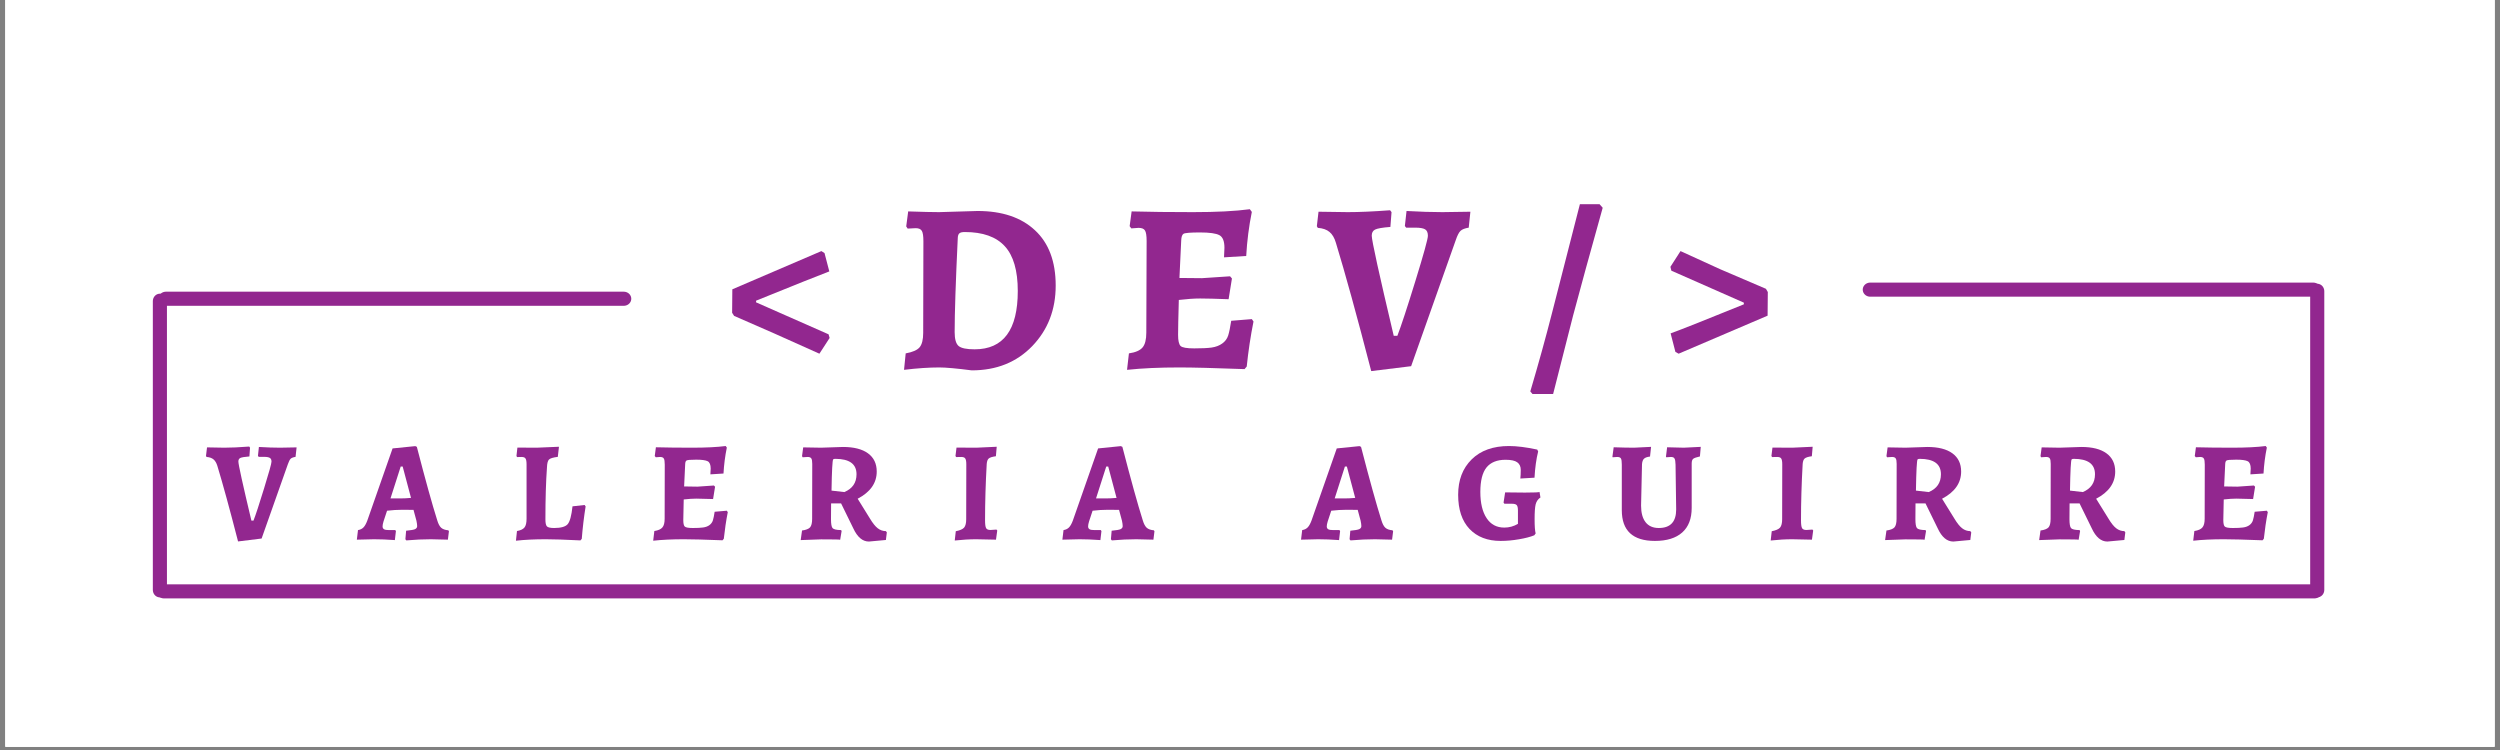 <svg xmlns="http://www.w3.org/2000/svg" xmlns:xlink="http://www.w3.org/1999/xlink" width="500" zoomAndPan="magnify" viewBox="0 0 375 112.5" height="150" preserveAspectRatio="xMidYMid meet" version="1.0"><rect x="0" y="0" width="375" height="112.5" fill="#808080" stroke="none"/><defs><g/><clipPath id="id1"><path d="M 0.828 0 L 374.168 0 L 374.168 112.004 L 0.828 112.004 Z M 0.828 0 " clip-rule="nonzero"/></clipPath></defs><g clip-path="url(#id1)"><path fill="#ffffff" d="M 0.828 0 L 374.172 0 L 374.172 119.469 L 0.828 119.469 Z M 0.828 0 " fill-opacity="1" fill-rule="nonzero"/><path fill="#ffffff" d="M 0.828 0 L 374.172 0 L 374.172 112.004 L 0.828 112.004 Z M 0.828 0 " fill-opacity="1" fill-rule="nonzero"/><path fill="#ffffff" d="M 0.828 0 L 374.172 0 L 374.172 112.004 L 0.828 112.004 Z M 0.828 0 " fill-opacity="1" fill-rule="nonzero"/><path fill="#ffffff" d="M 0.828 0 L 374.172 0 L 374.172 112.004 L 0.828 112.004 Z M 0.828 0 " fill-opacity="1" fill-rule="nonzero"/></g><g fill="#92278f" fill-opacity="1"><g transform="translate(108.802, 55.117)"><g><path d="M 1.312 -7.734 L 1.016 -8.203 L 1.047 -11.719 L 14.406 -17.453 L 14.875 -17.156 L 15.594 -14.406 C 14.051 -13.82 10.391 -12.359 4.609 -10.016 L 4.609 -9.766 L 15.484 -4.969 L 15.641 -4.422 L 14.109 -2.062 C 9.348 -4.219 5.082 -6.109 1.312 -7.734 Z M 1.312 -7.734 "/></g></g></g><g fill="#92278f" fill-opacity="1"><g transform="translate(134.229, 55.117)"><g><path d="M 11.531 0.438 C 9.258 0.145 7.641 0 6.672 0 C 5.129 0 3.363 0.117 1.375 0.359 L 1.625 -2.109 C 2.664 -2.297 3.363 -2.602 3.719 -3.031 C 4.07 -3.457 4.25 -4.176 4.25 -5.188 L 4.281 -18.938 C 4.281 -19.707 4.203 -20.223 4.047 -20.484 C 3.891 -20.754 3.582 -20.891 3.125 -20.891 L 1.922 -20.828 L 1.703 -21.156 L 2 -23.406 C 4.145 -23.332 5.691 -23.297 6.641 -23.297 L 12.406 -23.469 C 16.082 -23.469 18.953 -22.504 21.016 -20.578 C 23.086 -18.66 24.125 -15.895 24.125 -12.281 C 24.125 -8.664 22.953 -5.641 20.609 -3.203 C 18.266 -0.773 15.238 0.438 11.531 0.438 Z M 10.484 -20.312 C 10.098 -20.312 9.832 -20.25 9.688 -20.125 C 9.539 -20.008 9.457 -19.785 9.438 -19.453 C 9.125 -12.848 8.969 -8.129 8.969 -5.297 C 8.969 -4.254 9.164 -3.562 9.562 -3.219 C 9.957 -2.883 10.758 -2.719 11.969 -2.719 C 16.281 -2.719 18.438 -5.633 18.438 -11.469 C 18.438 -14.539 17.785 -16.781 16.484 -18.188 C 15.191 -19.602 13.191 -20.312 10.484 -20.312 Z M 10.484 -20.312 "/></g></g></g><g fill="#92278f" fill-opacity="1"><g transform="translate(167.744, 55.117)"><g><path d="M 9.172 -13.422 L 12.547 -13.391 L 16.766 -13.672 L 17.047 -13.344 L 16.547 -10.234 C 14.609 -10.305 13.188 -10.344 12.281 -10.344 C 11.375 -10.344 10.305 -10.27 9.078 -10.125 C 9.004 -7.488 8.969 -5.738 8.969 -4.875 C 8.969 -4.02 9.094 -3.469 9.344 -3.219 C 9.594 -2.977 10.273 -2.859 11.391 -2.859 C 12.504 -2.859 13.375 -2.898 14 -2.984 C 14.633 -3.078 15.164 -3.281 15.594 -3.594 C 16.031 -3.906 16.328 -4.305 16.484 -4.797 C 16.641 -5.297 16.789 -6.031 16.938 -7 L 20.031 -7.25 L 20.281 -6.891 C 19.844 -4.711 19.504 -2.461 19.266 -0.141 L 18.938 0.25 C 14.395 0.082 11.129 0 9.141 0 C 6.191 0 3.582 0.117 1.312 0.359 L 1.594 -2.109 C 2.582 -2.254 3.266 -2.551 3.641 -3 C 4.016 -3.445 4.203 -4.188 4.203 -5.219 L 4.25 -18.969 C 4.25 -19.77 4.164 -20.297 4 -20.547 C 3.844 -20.805 3.523 -20.938 3.047 -20.938 L 1.953 -20.859 L 1.703 -21.188 L 2 -23.406 C 4.656 -23.332 7.723 -23.297 11.203 -23.297 C 14.691 -23.297 17.535 -23.441 19.734 -23.734 L 20.031 -23.328 C 19.594 -21.172 19.312 -18.969 19.188 -16.719 L 15.859 -16.516 C 15.898 -17.141 15.922 -17.617 15.922 -17.953 C 15.922 -18.953 15.664 -19.582 15.156 -19.844 C 14.656 -20.113 13.688 -20.25 12.25 -20.25 C 10.812 -20.25 9.988 -20.18 9.781 -20.047 C 9.57 -19.91 9.457 -19.578 9.438 -19.047 Z M 9.172 -13.422 "/></g></g></g><g fill="#92278f" fill-opacity="1"><g transform="translate(197.778, 55.117)"><g><path d="M 0 -23.359 C 2.008 -23.316 3.473 -23.297 4.391 -23.297 C 6.109 -23.297 8.223 -23.391 10.734 -23.578 L 10.953 -23.297 L 10.781 -21.078 C 9.57 -20.984 8.801 -20.848 8.469 -20.672 C 8.145 -20.504 7.984 -20.203 7.984 -19.766 C 7.984 -19.047 9.082 -14.039 11.281 -4.75 L 11.828 -4.75 C 12.379 -6.176 13.281 -8.914 14.531 -12.969 C 15.781 -17.02 16.406 -19.281 16.406 -19.75 C 16.406 -20.227 16.266 -20.551 15.984 -20.719 C 15.703 -20.883 15.223 -20.969 14.547 -20.969 L 13.141 -20.969 L 12.953 -21.219 L 13.203 -23.469 C 15.234 -23.352 17.023 -23.297 18.578 -23.297 L 22.781 -23.359 L 22.531 -20.969 C 21.945 -20.875 21.535 -20.711 21.297 -20.484 C 21.055 -20.254 20.816 -19.785 20.578 -19.078 L 13.891 -0.188 L 7.906 0.547 C 5.758 -7.754 3.992 -14.164 2.609 -18.688 C 2.391 -19.438 2.066 -19.984 1.641 -20.328 C 1.223 -20.68 0.641 -20.883 -0.109 -20.938 L -0.25 -21.188 Z M 0 -23.359 "/></g></g></g><g fill="#92278f" fill-opacity="1"><g transform="translate(228.827, 55.117)"><g><path d="M 11.109 -24.484 L 11.578 -23.953 C 9.66 -17.098 8.18 -11.711 7.141 -7.797 L 4.141 3.984 L 1.047 3.984 L 0.719 3.594 C 1.957 -0.594 3.047 -4.523 3.984 -8.203 L 8.156 -24.484 Z M 11.109 -24.484 "/></g></g></g><g fill="#92278f" fill-opacity="1"><g transform="translate(249.14, 55.117)"><g><path d="M 15.75 -11.797 L 16.031 -11.312 L 16 -7.766 L 2.656 -2.062 L 2.172 -2.328 L 1.453 -5.109 C 3.191 -5.742 6.852 -7.195 12.438 -9.469 L 12.438 -9.719 L 1.562 -14.516 L 1.422 -15.094 L 2.938 -17.453 C 5.039 -16.484 7.023 -15.578 8.891 -14.734 Z M 15.75 -11.797 "/></g></g></g><path stroke-linecap="round" transform="matrix(-2.242, -0, 0, -2.116, 348.278, 88.704)" fill="none" stroke-linejoin="miter" d="M 0.5 0 L 144.373 0 " stroke="#92278f" stroke-width="1" stroke-opacity="1" stroke-miterlimit="4"/><path stroke-linecap="round" transform="matrix(0, -2.239, 2.116, 0, 347.585, 89.606)" fill="none" stroke-linejoin="miter" d="M 0.501 0 L 20.511 0 " stroke="#92278f" stroke-width="1" stroke-opacity="1" stroke-miterlimit="4"/><path stroke-linecap="round" transform="matrix(0, -2.233, 2.116, 0, 23.986, 89.61)" fill="none" stroke-linejoin="miter" d="M 0.501 -0.001 L 19.902 -0.001 " stroke="#92278f" stroke-width="1" stroke-opacity="1" stroke-miterlimit="4"/><path stroke-linecap="round" transform="matrix(2.234, 0, 0, 2.116, 279.411, 43.444)" fill="none" stroke-linejoin="miter" d="M 0.5 0.001 L 30.246 0.001 " stroke="#92278f" stroke-width="1" stroke-opacity="1" stroke-miterlimit="4"/><path stroke-linecap="round" transform="matrix(2.244, 0, 0, 2.116, 23.764, 44.812)" fill="none" stroke-linejoin="miter" d="M 0.5 0 L 31.107 0 " stroke="#92278f" stroke-width="1" stroke-opacity="1" stroke-miterlimit="4"/><g fill="#92278f" fill-opacity="1"><g transform="translate(31.053, 80.888)"><g><path d="M 0 -13.781 C 1.188 -13.75 2.051 -13.734 2.594 -13.734 C 3.602 -13.734 4.848 -13.789 6.328 -13.906 L 6.453 -13.734 L 6.359 -12.422 C 5.641 -12.367 5.18 -12.289 4.984 -12.188 C 4.797 -12.094 4.703 -11.914 4.703 -11.656 C 4.703 -11.227 5.352 -8.273 6.656 -2.797 L 6.969 -2.797 C 7.301 -3.641 7.832 -5.254 8.562 -7.641 C 9.301 -10.035 9.672 -11.367 9.672 -11.641 C 9.672 -11.922 9.586 -12.109 9.422 -12.203 C 9.254 -12.305 8.973 -12.359 8.578 -12.359 L 7.75 -12.359 L 7.641 -12.516 L 7.781 -13.844 C 8.977 -13.77 10.035 -13.734 10.953 -13.734 L 13.438 -13.781 L 13.281 -12.359 C 12.938 -12.305 12.691 -12.211 12.547 -12.078 C 12.41 -11.941 12.27 -11.664 12.125 -11.25 L 8.188 -0.109 L 4.656 0.328 C 3.395 -4.566 2.359 -8.348 1.547 -11.016 C 1.41 -11.453 1.219 -11.773 0.969 -11.984 C 0.719 -12.191 0.375 -12.312 -0.062 -12.344 L -0.156 -12.484 Z M 0 -13.781 "/></g></g></g><g fill="#92278f" fill-opacity="1"><g transform="translate(53.777, 80.888)"><g><path d="M 13.406 0.062 C 12.281 0.02 11.426 0 10.844 0 C 9.707 0 8.484 0.055 7.172 0.172 L 7.031 0 L 7.141 -1.281 C 7.836 -1.344 8.285 -1.422 8.484 -1.516 C 8.691 -1.617 8.797 -1.77 8.797 -1.969 C 8.797 -2.176 8.758 -2.445 8.688 -2.781 L 8.25 -4.406 C 7.883 -4.414 7.328 -4.422 6.578 -4.422 C 5.836 -4.422 5.07 -4.375 4.281 -4.281 L 3.75 -2.672 C 3.656 -2.367 3.609 -2.117 3.609 -1.922 C 3.609 -1.734 3.68 -1.594 3.828 -1.5 C 3.973 -1.414 4.227 -1.375 4.594 -1.375 L 5.516 -1.375 L 5.609 -1.219 L 5.453 0.125 C 4.285 0.039 3.242 0 2.328 0 L -0.25 0.062 L -0.078 -1.375 C 0.254 -1.426 0.523 -1.555 0.734 -1.766 C 0.941 -1.973 1.133 -2.312 1.312 -2.781 L 5.109 -13.625 L 8.516 -13.969 L 8.75 -13.859 C 10.031 -8.91 11.051 -5.234 11.812 -2.828 C 11.969 -2.305 12.164 -1.938 12.406 -1.719 C 12.645 -1.508 13 -1.383 13.469 -1.344 L 13.562 -1.203 Z M 6.281 -6.125 C 6.738 -6.125 7.27 -6.148 7.875 -6.203 L 6.625 -10.906 L 6.328 -10.906 L 4.797 -6.125 Z M 6.281 -6.125 "/></g></g></g><g fill="#92278f" fill-opacity="1"><g transform="translate(76.5, 80.888)"><g><path d="M 1.109 -13.75 L 4.016 -13.734 L 7.344 -13.875 L 7.172 -12.359 C 6.473 -12.273 6.031 -12.141 5.844 -11.953 C 5.664 -11.766 5.566 -11.379 5.547 -10.797 C 5.391 -8.672 5.312 -6.062 5.312 -2.969 C 5.312 -2.426 5.391 -2.078 5.547 -1.922 C 5.711 -1.766 6.07 -1.688 6.625 -1.688 C 7.645 -1.688 8.32 -1.879 8.656 -2.266 C 8.988 -2.66 9.227 -3.551 9.375 -4.938 L 11.188 -5.141 L 11.344 -4.922 C 11.094 -3.367 10.898 -1.75 10.766 -0.062 L 10.562 0.172 C 8.238 0.055 6.516 0 5.391 0 C 3.703 0 2.203 0.07 0.891 0.219 L 1.047 -1.234 C 1.586 -1.328 1.961 -1.504 2.172 -1.766 C 2.379 -2.023 2.484 -2.461 2.484 -3.078 L 2.484 -11.234 C 2.484 -11.672 2.43 -11.961 2.328 -12.109 C 2.234 -12.266 2.031 -12.344 1.719 -12.344 L 1.062 -12.328 L 0.969 -12.484 Z M 1.109 -13.75 "/></g></g></g><g fill="#92278f" fill-opacity="1"><g transform="translate(97.213, 80.888)"><g><path d="M 5.406 -7.922 L 7.406 -7.891 L 9.875 -8.062 L 10.047 -7.875 L 9.75 -6.031 C 8.613 -6.07 7.773 -6.094 7.234 -6.094 C 6.703 -6.094 6.07 -6.051 5.344 -5.969 C 5.301 -4.414 5.281 -3.383 5.281 -2.875 C 5.281 -2.375 5.352 -2.051 5.5 -1.906 C 5.656 -1.758 6.062 -1.688 6.719 -1.688 C 7.375 -1.688 7.883 -1.711 8.25 -1.766 C 8.625 -1.816 8.938 -1.93 9.188 -2.109 C 9.445 -2.297 9.625 -2.535 9.719 -2.828 C 9.812 -3.117 9.898 -3.551 9.984 -4.125 L 11.812 -4.281 L 11.953 -4.062 C 11.703 -2.781 11.504 -1.453 11.359 -0.078 L 11.172 0.156 C 8.484 0.051 6.555 0 5.391 0 C 3.648 0 2.109 0.07 0.766 0.219 L 0.938 -1.234 C 1.52 -1.328 1.922 -1.504 2.141 -1.766 C 2.367 -2.023 2.484 -2.461 2.484 -3.078 L 2.5 -11.188 C 2.5 -11.656 2.453 -11.961 2.359 -12.109 C 2.266 -12.266 2.078 -12.344 1.797 -12.344 L 1.156 -12.297 L 1 -12.484 L 1.172 -13.797 C 2.742 -13.754 4.555 -13.734 6.609 -13.734 C 8.66 -13.734 10.336 -13.816 11.641 -13.984 L 11.812 -13.75 C 11.551 -12.477 11.383 -11.18 11.312 -9.859 L 9.344 -9.734 C 9.375 -10.098 9.391 -10.383 9.391 -10.594 C 9.391 -11.176 9.238 -11.547 8.938 -11.703 C 8.633 -11.859 8.062 -11.938 7.219 -11.938 C 6.375 -11.938 5.891 -11.895 5.766 -11.812 C 5.641 -11.738 5.57 -11.547 5.562 -11.234 Z M 5.406 -7.922 "/></g></g></g><g fill="#92278f" fill-opacity="1"><g transform="translate(119.337, 80.888)"><g><path d="M 12.172 -10.156 C 12.172 -8.438 11.219 -7.078 9.312 -6.078 L 11.172 -3.078 C 11.566 -2.422 11.945 -1.945 12.312 -1.656 C 12.688 -1.363 13.098 -1.219 13.547 -1.219 L 13.688 -1.031 L 13.547 0.109 L 11 0.344 C 10.051 0.344 9.27 -0.316 8.656 -1.641 L 6.828 -5.375 L 5.328 -5.375 L 5.312 -3.016 C 5.312 -2.305 5.391 -1.859 5.547 -1.672 C 5.711 -1.484 6.141 -1.383 6.828 -1.375 L 6.906 -1.234 L 6.688 0.078 C 6.688 0.035 5.734 0.016 3.828 0.016 L 0.766 0.125 L 0.969 -1.312 C 1.562 -1.395 1.961 -1.551 2.172 -1.781 C 2.379 -2.02 2.484 -2.445 2.484 -3.062 L 2.5 -11.297 C 2.5 -11.711 2.453 -11.988 2.359 -12.125 C 2.266 -12.27 2.082 -12.344 1.812 -12.344 L 1.062 -12.297 L 0.969 -12.469 L 1.141 -13.781 C 2.379 -13.75 3.273 -13.734 3.828 -13.734 L 7.109 -13.844 C 8.742 -13.844 9.992 -13.523 10.859 -12.891 C 11.734 -12.254 12.172 -11.344 12.172 -10.156 Z M 9.141 -9.75 C 9.141 -11.289 8.078 -12.062 5.953 -12.062 C 5.805 -12.062 5.703 -12.035 5.641 -11.984 C 5.523 -11.848 5.441 -10.285 5.391 -7.297 L 7.312 -7.078 C 8.531 -7.586 9.141 -8.477 9.141 -9.75 Z M 9.141 -9.75 "/></g></g></g><g fill="#92278f" fill-opacity="1"><g transform="translate(142.446, 80.888)"><g><path d="M 1.031 -13.75 L 4.016 -13.734 L 7.062 -13.875 L 6.938 -12.453 C 6.395 -12.379 6.035 -12.266 5.859 -12.109 C 5.691 -11.961 5.594 -11.691 5.562 -11.297 C 5.395 -8.336 5.312 -5.52 5.312 -2.844 C 5.312 -2.258 5.363 -1.867 5.469 -1.672 C 5.57 -1.484 5.789 -1.391 6.125 -1.391 L 7.031 -1.453 L 7.141 -1.312 L 6.953 0.062 C 5.473 0.02 4.484 0 3.984 0 C 2.992 0 1.922 0.062 0.766 0.188 L 0.922 -1.203 C 1.547 -1.328 1.961 -1.508 2.172 -1.75 C 2.379 -2 2.484 -2.414 2.484 -3 L 2.5 -11.234 C 2.5 -11.672 2.445 -11.961 2.344 -12.109 C 2.25 -12.266 2.047 -12.344 1.734 -12.344 L 0.984 -12.328 L 0.875 -12.484 Z M 1.031 -13.75 "/></g></g></g><g fill="#92278f" fill-opacity="1"><g transform="translate(159.607, 80.888)"><g><path d="M 13.406 0.062 C 12.281 0.02 11.426 0 10.844 0 C 9.707 0 8.484 0.055 7.172 0.172 L 7.031 0 L 7.141 -1.281 C 7.836 -1.344 8.285 -1.422 8.484 -1.516 C 8.691 -1.617 8.797 -1.77 8.797 -1.969 C 8.797 -2.176 8.758 -2.445 8.688 -2.781 L 8.25 -4.406 C 7.883 -4.414 7.328 -4.422 6.578 -4.422 C 5.836 -4.422 5.07 -4.375 4.281 -4.281 L 3.75 -2.672 C 3.656 -2.367 3.609 -2.117 3.609 -1.922 C 3.609 -1.734 3.68 -1.594 3.828 -1.5 C 3.973 -1.414 4.227 -1.375 4.594 -1.375 L 5.516 -1.375 L 5.609 -1.219 L 5.453 0.125 C 4.285 0.039 3.242 0 2.328 0 L -0.25 0.062 L -0.078 -1.375 C 0.254 -1.426 0.523 -1.555 0.734 -1.766 C 0.941 -1.973 1.133 -2.312 1.312 -2.781 L 5.109 -13.625 L 8.516 -13.969 L 8.75 -13.859 C 10.031 -8.91 11.051 -5.234 11.812 -2.828 C 11.969 -2.305 12.164 -1.938 12.406 -1.719 C 12.645 -1.508 13 -1.383 13.469 -1.344 L 13.562 -1.203 Z M 6.281 -6.125 C 6.738 -6.125 7.27 -6.148 7.875 -6.203 L 6.625 -10.906 L 6.328 -10.906 L 4.797 -6.125 Z M 6.281 -6.125 "/></g></g></g><g fill="#92278f" fill-opacity="1"><g transform="translate(182.33, 80.888)"><g/></g></g><g fill="#92278f" fill-opacity="1"><g transform="translate(195.406, 80.888)"><g><path d="M 13.406 0.062 C 12.281 0.02 11.426 0 10.844 0 C 9.707 0 8.484 0.055 7.172 0.172 L 7.031 0 L 7.141 -1.281 C 7.836 -1.344 8.285 -1.422 8.484 -1.516 C 8.691 -1.617 8.797 -1.77 8.797 -1.969 C 8.797 -2.176 8.758 -2.445 8.688 -2.781 L 8.25 -4.406 C 7.883 -4.414 7.328 -4.422 6.578 -4.422 C 5.836 -4.422 5.07 -4.375 4.281 -4.281 L 3.75 -2.672 C 3.656 -2.367 3.609 -2.117 3.609 -1.922 C 3.609 -1.734 3.68 -1.594 3.828 -1.5 C 3.973 -1.414 4.227 -1.375 4.594 -1.375 L 5.516 -1.375 L 5.609 -1.219 L 5.453 0.125 C 4.285 0.039 3.242 0 2.328 0 L -0.25 0.062 L -0.078 -1.375 C 0.254 -1.426 0.523 -1.555 0.734 -1.766 C 0.941 -1.973 1.133 -2.312 1.312 -2.781 L 5.109 -13.625 L 8.516 -13.969 L 8.75 -13.859 C 10.031 -8.91 11.051 -5.234 11.812 -2.828 C 11.969 -2.305 12.164 -1.938 12.406 -1.719 C 12.645 -1.508 13 -1.383 13.469 -1.344 L 13.562 -1.203 Z M 6.281 -6.125 C 6.738 -6.125 7.27 -6.148 7.875 -6.203 L 6.625 -10.906 L 6.328 -10.906 L 4.797 -6.125 Z M 6.281 -6.125 "/></g></g></g><g fill="#92278f" fill-opacity="1"><g transform="translate(218.129, 80.888)"><g><path d="M 7.641 -7.031 L 10.609 -7 C 12.066 -7 12.797 -7.035 12.797 -7.109 L 12.938 -6.266 C 12.57 -6.023 12.332 -5.68 12.219 -5.234 C 12.113 -4.797 12.062 -4.055 12.062 -3.016 C 12.062 -1.973 12.113 -1.258 12.219 -0.875 L 12.016 -0.594 C 11.422 -0.352 10.66 -0.156 9.734 0 C 8.805 0.164 7.883 0.25 6.969 0.25 C 5 0.25 3.441 -0.348 2.297 -1.547 C 1.16 -2.754 0.594 -4.461 0.594 -6.672 C 0.594 -8.879 1.27 -10.648 2.625 -11.984 C 3.977 -13.316 5.844 -13.984 8.219 -13.984 C 9.395 -13.984 10.805 -13.805 12.453 -13.453 L 12.594 -13.172 C 12.312 -12.035 12.129 -10.723 12.047 -9.234 L 9.922 -9.109 C 9.961 -9.461 9.984 -9.895 9.984 -10.406 C 9.984 -10.914 9.805 -11.297 9.453 -11.547 C 9.109 -11.797 8.523 -11.922 7.703 -11.922 C 6.422 -11.922 5.469 -11.535 4.844 -10.766 C 4.227 -9.992 3.922 -8.77 3.922 -7.094 C 3.922 -5.426 4.234 -4.117 4.859 -3.172 C 5.484 -2.223 6.367 -1.75 7.516 -1.75 C 7.879 -1.75 8.234 -1.797 8.578 -1.891 C 8.922 -1.984 9.25 -2.125 9.562 -2.312 L 9.562 -4.297 C 9.562 -4.711 9.5 -4.988 9.375 -5.125 C 9.258 -5.258 9.008 -5.328 8.625 -5.328 L 7.531 -5.328 L 7.406 -5.5 Z M 7.641 -7.031 "/></g></g></g><g fill="#92278f" fill-opacity="1"><g transform="translate(241.473, 80.888)"><g><path d="M 7.344 -1.688 C 9.082 -1.688 9.953 -2.613 9.953 -4.469 L 9.859 -11.188 C 9.848 -11.656 9.797 -11.961 9.703 -12.109 C 9.617 -12.266 9.441 -12.344 9.172 -12.344 L 8.469 -12.297 L 8.422 -12.391 L 8.594 -13.797 C 9.719 -13.754 10.555 -13.734 11.109 -13.734 L 13.641 -13.859 L 13.516 -12.422 C 12.992 -12.305 12.656 -12.188 12.5 -12.062 C 12.352 -11.938 12.281 -11.703 12.281 -11.359 L 12.281 -4.703 C 12.281 -3.086 11.805 -1.859 10.859 -1.016 C 9.91 -0.172 8.547 0.25 6.766 0.25 C 3.453 0.25 1.797 -1.285 1.797 -4.359 L 1.797 -11.188 C 1.797 -11.656 1.754 -11.961 1.672 -12.109 C 1.586 -12.266 1.398 -12.344 1.109 -12.344 L 0.422 -12.297 L 0.391 -12.391 L 0.578 -13.797 C 1.805 -13.754 2.828 -13.734 3.641 -13.734 L 6.188 -13.859 L 6.031 -12.406 C 5.594 -12.352 5.289 -12.242 5.125 -12.078 C 4.957 -11.922 4.859 -11.648 4.828 -11.266 L 4.688 -5.047 C 4.688 -3.973 4.91 -3.145 5.359 -2.562 C 5.816 -1.977 6.477 -1.688 7.344 -1.688 Z M 7.344 -1.688 "/></g></g></g><g fill="#92278f" fill-opacity="1"><g transform="translate(264.838, 80.888)"><g><path d="M 1.031 -13.75 L 4.016 -13.734 L 7.062 -13.875 L 6.938 -12.453 C 6.395 -12.379 6.035 -12.266 5.859 -12.109 C 5.691 -11.961 5.594 -11.691 5.562 -11.297 C 5.395 -8.336 5.312 -5.52 5.312 -2.844 C 5.312 -2.258 5.363 -1.867 5.469 -1.672 C 5.57 -1.484 5.789 -1.391 6.125 -1.391 L 7.031 -1.453 L 7.141 -1.312 L 6.953 0.062 C 5.473 0.02 4.484 0 3.984 0 C 2.992 0 1.922 0.062 0.766 0.188 L 0.922 -1.203 C 1.547 -1.328 1.961 -1.508 2.172 -1.75 C 2.379 -2 2.484 -2.414 2.484 -3 L 2.5 -11.234 C 2.5 -11.672 2.445 -11.961 2.344 -12.109 C 2.25 -12.266 2.047 -12.344 1.734 -12.344 L 0.984 -12.328 L 0.875 -12.484 Z M 1.031 -13.75 "/></g></g></g><g fill="#92278f" fill-opacity="1"><g transform="translate(281.999, 80.888)"><g><path d="M 12.172 -10.156 C 12.172 -8.438 11.219 -7.078 9.312 -6.078 L 11.172 -3.078 C 11.566 -2.422 11.945 -1.945 12.312 -1.656 C 12.688 -1.363 13.098 -1.219 13.547 -1.219 L 13.688 -1.031 L 13.547 0.109 L 11 0.344 C 10.051 0.344 9.27 -0.316 8.656 -1.641 L 6.828 -5.375 L 5.328 -5.375 L 5.312 -3.016 C 5.312 -2.305 5.391 -1.859 5.547 -1.672 C 5.711 -1.484 6.141 -1.383 6.828 -1.375 L 6.906 -1.234 L 6.688 0.078 C 6.688 0.035 5.734 0.016 3.828 0.016 L 0.766 0.125 L 0.969 -1.312 C 1.562 -1.395 1.961 -1.551 2.172 -1.781 C 2.379 -2.02 2.484 -2.445 2.484 -3.062 L 2.5 -11.297 C 2.5 -11.711 2.453 -11.988 2.359 -12.125 C 2.266 -12.27 2.082 -12.344 1.812 -12.344 L 1.062 -12.297 L 0.969 -12.469 L 1.141 -13.781 C 2.379 -13.75 3.273 -13.734 3.828 -13.734 L 7.109 -13.844 C 8.742 -13.844 9.992 -13.523 10.859 -12.891 C 11.734 -12.254 12.172 -11.344 12.172 -10.156 Z M 9.141 -9.75 C 9.141 -11.289 8.078 -12.062 5.953 -12.062 C 5.805 -12.062 5.703 -12.035 5.641 -11.984 C 5.523 -11.848 5.441 -10.285 5.391 -7.297 L 7.312 -7.078 C 8.531 -7.586 9.141 -8.477 9.141 -9.75 Z M 9.141 -9.75 "/></g></g></g><g fill="#92278f" fill-opacity="1"><g transform="translate(305.108, 80.888)"><g><path d="M 12.172 -10.156 C 12.172 -8.438 11.219 -7.078 9.312 -6.078 L 11.172 -3.078 C 11.566 -2.422 11.945 -1.945 12.312 -1.656 C 12.688 -1.363 13.098 -1.219 13.547 -1.219 L 13.688 -1.031 L 13.547 0.109 L 11 0.344 C 10.051 0.344 9.27 -0.316 8.656 -1.641 L 6.828 -5.375 L 5.328 -5.375 L 5.312 -3.016 C 5.312 -2.305 5.391 -1.859 5.547 -1.672 C 5.711 -1.484 6.141 -1.383 6.828 -1.375 L 6.906 -1.234 L 6.688 0.078 C 6.688 0.035 5.734 0.016 3.828 0.016 L 0.766 0.125 L 0.969 -1.312 C 1.562 -1.395 1.961 -1.551 2.172 -1.781 C 2.379 -2.02 2.484 -2.445 2.484 -3.062 L 2.5 -11.297 C 2.5 -11.711 2.453 -11.988 2.359 -12.125 C 2.266 -12.27 2.082 -12.344 1.812 -12.344 L 1.062 -12.297 L 0.969 -12.469 L 1.141 -13.781 C 2.379 -13.75 3.273 -13.734 3.828 -13.734 L 7.109 -13.844 C 8.742 -13.844 9.992 -13.523 10.859 -12.891 C 11.734 -12.254 12.172 -11.344 12.172 -10.156 Z M 9.141 -9.75 C 9.141 -11.289 8.078 -12.062 5.953 -12.062 C 5.805 -12.062 5.703 -12.035 5.641 -11.984 C 5.523 -11.848 5.441 -10.285 5.391 -7.297 L 7.312 -7.078 C 8.531 -7.586 9.141 -8.477 9.141 -9.75 Z M 9.141 -9.75 "/></g></g></g><g fill="#92278f" fill-opacity="1"><g transform="translate(328.216, 80.888)"><g><path d="M 5.406 -7.922 L 7.406 -7.891 L 9.875 -8.062 L 10.047 -7.875 L 9.75 -6.031 C 8.613 -6.07 7.773 -6.094 7.234 -6.094 C 6.703 -6.094 6.07 -6.051 5.344 -5.969 C 5.301 -4.414 5.281 -3.383 5.281 -2.875 C 5.281 -2.375 5.352 -2.051 5.5 -1.906 C 5.656 -1.758 6.062 -1.688 6.719 -1.688 C 7.375 -1.688 7.883 -1.711 8.25 -1.766 C 8.625 -1.816 8.938 -1.93 9.188 -2.109 C 9.445 -2.297 9.625 -2.535 9.719 -2.828 C 9.812 -3.117 9.898 -3.551 9.984 -4.125 L 11.812 -4.281 L 11.953 -4.062 C 11.703 -2.781 11.504 -1.453 11.359 -0.078 L 11.172 0.156 C 8.484 0.051 6.555 0 5.391 0 C 3.648 0 2.109 0.07 0.766 0.219 L 0.938 -1.234 C 1.52 -1.328 1.922 -1.504 2.141 -1.766 C 2.367 -2.023 2.484 -2.461 2.484 -3.078 L 2.5 -11.188 C 2.5 -11.656 2.453 -11.961 2.359 -12.109 C 2.266 -12.266 2.078 -12.344 1.797 -12.344 L 1.156 -12.297 L 1 -12.484 L 1.172 -13.797 C 2.742 -13.754 4.555 -13.734 6.609 -13.734 C 8.66 -13.734 10.336 -13.816 11.641 -13.984 L 11.812 -13.75 C 11.551 -12.477 11.383 -11.18 11.312 -9.859 L 9.344 -9.734 C 9.375 -10.098 9.391 -10.383 9.391 -10.594 C 9.391 -11.176 9.238 -11.547 8.938 -11.703 C 8.633 -11.859 8.062 -11.938 7.219 -11.938 C 6.375 -11.938 5.891 -11.895 5.766 -11.812 C 5.641 -11.738 5.57 -11.547 5.562 -11.234 Z M 5.406 -7.922 "/></g></g></g></svg>